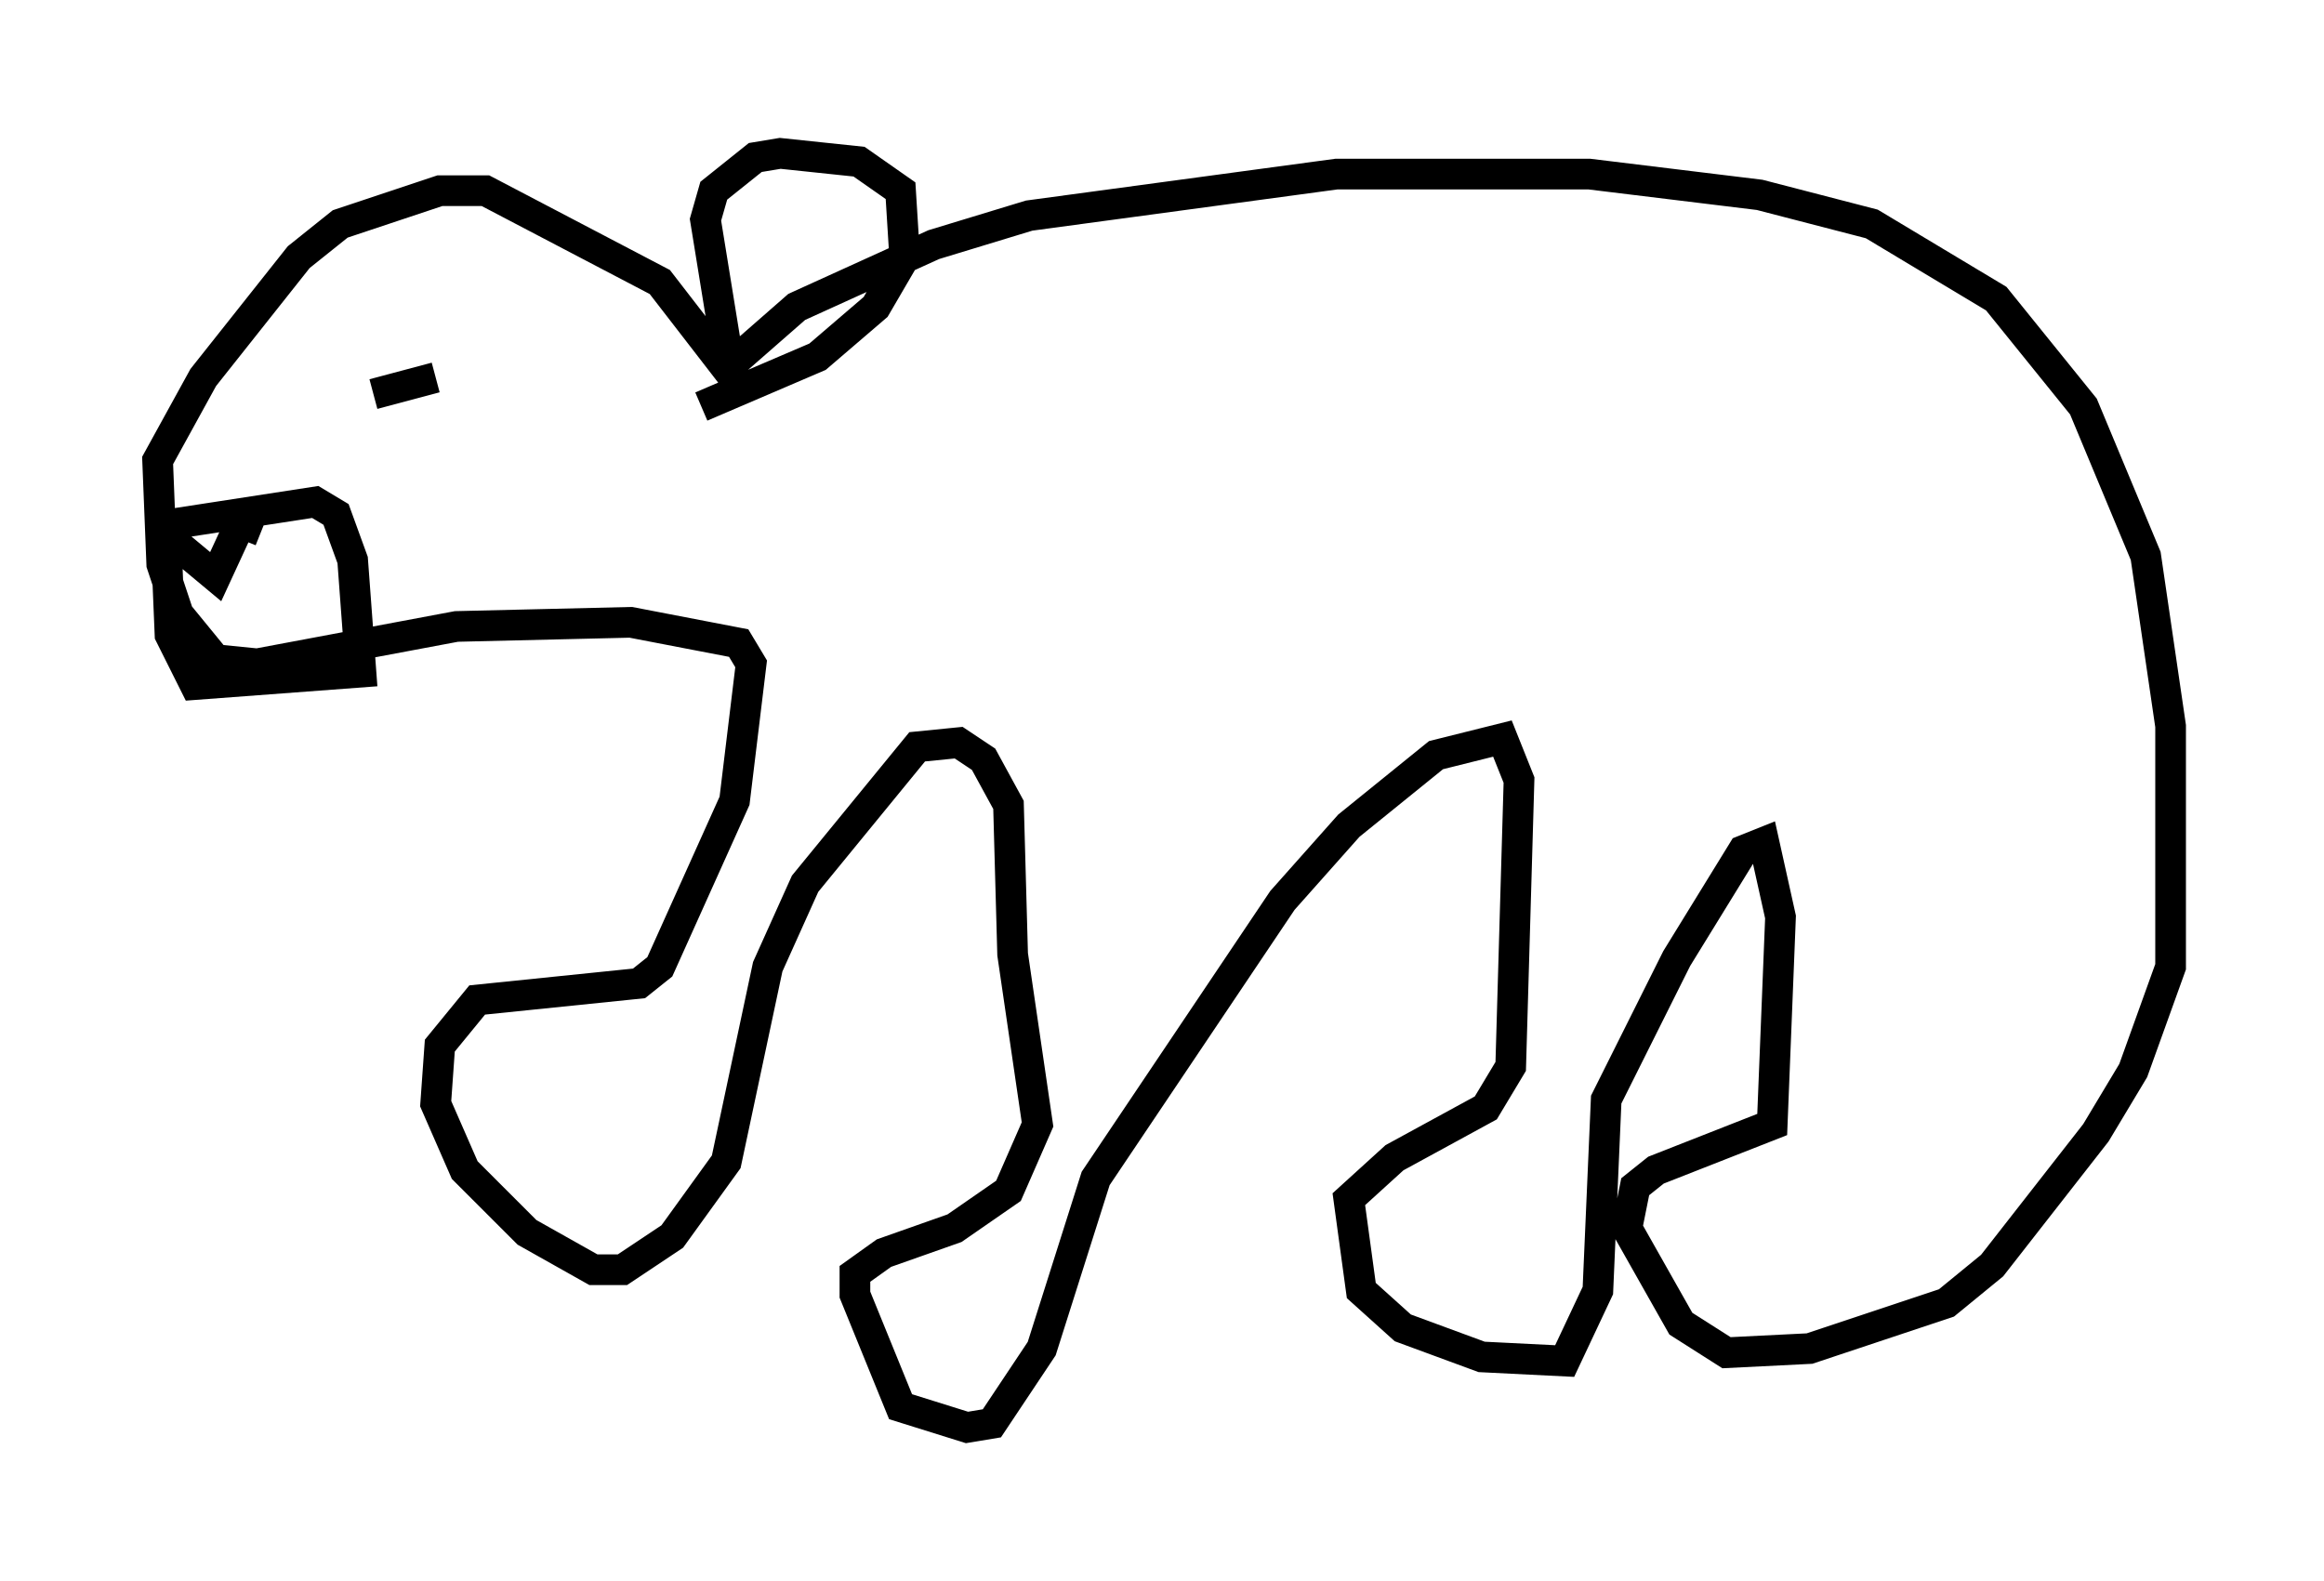<?xml version="1.0" encoding="utf-8" ?>
<svg baseProfile="full" height="51.542" version="1.1" width="75.764" xmlns="http://www.w3.org/2000/svg" xmlns:ev="http://www.w3.org/2001/xml-events" xmlns:xlink="http://www.w3.org/1999/xlink"><defs /><rect fill="white" height="51.542" width="75.764" x="0" y="0" /><path d="M23.944, 12.578 m-0.135, -0.677 l2.165, -1.894 4.465, -2.03 l3.112, -0.947 10.013, -1.353 l8.254, 0.0 5.548, 0.677 l3.654, 0.947 4.059, 2.436 l2.842, 3.518 2.03, 4.871 l0.812, 5.548 0.0, 7.848 l-1.218, 3.383 -1.218, 2.03 l-3.383, 4.33 -1.488, 1.218 l-4.465, 1.488 -2.706, 0.135 l-1.488, -0.947 -1.759, -3.112 l0.271, -1.353 0.677, -0.541 l3.789, -1.488 0.271, -6.766 l-0.541, -2.436 -0.677, 0.271 l-2.165, 3.518 -2.3, 4.601 l-0.271, 6.225 -1.083, 2.3 l-2.706, -0.135 -2.571, -0.947 l-1.353, -1.218 -0.406, -2.977 l1.488, -1.353 2.977, -1.624 l0.812, -1.353 0.271, -9.337 l-0.541, -1.353 -2.165, 0.541 l-2.842, 2.3 -2.165, 2.436 l-6.089, 9.066 -1.759, 5.548 l-1.624, 2.436 -0.812, 0.135 l-2.165, -0.677 -1.488, -3.654 l0.0, -0.677 0.947, -0.677 l2.3, -0.812 1.759, -1.218 l0.947, -2.165 -0.812, -5.548 l-0.135, -4.871 -0.812, -1.488 l-0.812, -0.541 -1.353, 0.135 l-3.654, 4.465 -1.218, 2.706 l-1.353, 6.36 -1.759, 2.436 l-1.624, 1.083 -0.947, 0.0 l-2.165, -1.218 -2.03, -2.03 l-0.947, -2.165 0.135, -1.894 l1.218, -1.488 5.277, -0.541 l0.677, -0.541 2.436, -5.413 l0.541, -4.465 -0.406, -0.677 l-3.518, -0.677 -5.683, 0.135 l-6.495, 1.218 -1.353, -0.135 l-1.218, -1.488 -0.541, -1.624 l-0.135, -3.383 1.488, -2.706 l3.112, -3.924 1.353, -1.083 l3.248, -1.083 1.488, 0.0 l5.683, 2.977 2.3, 2.977 l-0.812, -5.007 0.271, -0.947 l1.353, -1.083 0.812, -0.135 l2.571, 0.271 1.353, 0.947 l0.135, 2.165 -0.947, 1.624 l-1.894, 1.624 -3.789, 1.624 m-10.69, -0.406 l2.03, -0.541 m-9.202, 4.871 l5.277, -0.812 0.677, 0.406 l0.541, 1.488 0.271, 3.654 l-5.413, 0.406 -0.812, -1.624 l-0.135, -3.248 1.624, 1.353 l0.812, -1.759 0.677, 0.271 " fill="none" stroke="black" stroke-width="1" /></svg>